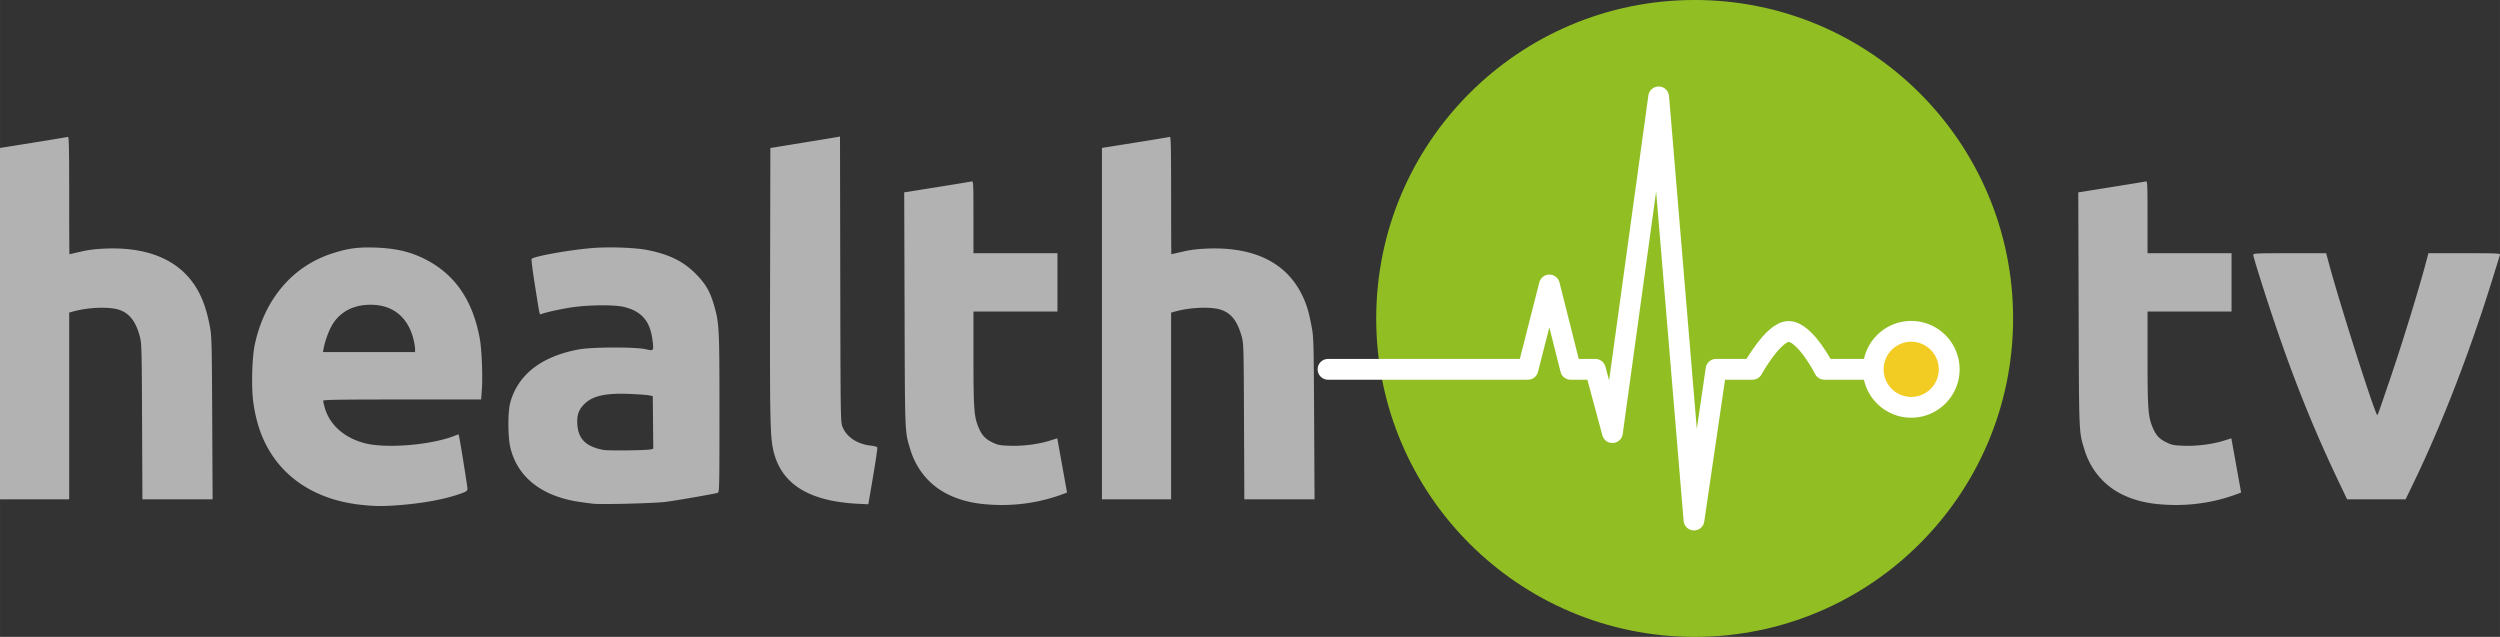 <svg xmlns="http://www.w3.org/2000/svg" width="448.883" height="114.354" viewBox="0 0 336.662 85.766" version="1.2"><rect x="0" y="0" width="336.662" height="85.766" fill="#333333" stroke="none"/><path d="M271.095 42.883c0 23.683-19.204 42.883-42.883 42.883-23.684 0-42.883-19.2-42.883-42.883 0-23.684 19.2-42.883 42.883-42.883 23.68 0 42.883 19.2 42.883 42.883" fill="#91bf23"/><path d="M178.84 49.734h26.915l2.894-11.359 2.86 11.36h3.328l2.297 8.523 6.23-45.211 4.754 56.984 2.973-20.297h4.902s2.832-5.144 4.89-5.097c2.25.054 4.797 5.097 4.797 5.097h11.692" fill="none" stroke="#fff" stroke-width="2.801" stroke-linecap="round" stroke-linejoin="round" stroke-miterlimit="10"/><path d="M257.376 54.852a5.121 5.121 0 0 1-5.117-5.114 5.122 5.122 0 0 1 5.117-5.117 5.119 5.119 0 0 1 5.113 5.117 5.118 5.118 0 0 1-5.113 5.114" fill="#f3cc23"/><path d="M257.376 43.219c-3.594 0-6.516 2.926-6.516 6.52 0 3.59 2.922 6.511 6.516 6.511s6.515-2.922 6.515-6.512c0-3.593-2.921-6.52-6.515-6.52m0 2.802a3.718 3.718 0 0 1 3.71 3.718 3.713 3.713 0 0 1-7.426 0 3.72 3.72 0 0 1 3.716-3.718" fill="#fff"/><path d="M49.102 68.032c-5.544-.495-9.899-2.86-12.482-6.783-1.3-1.972-2.084-4.158-2.494-6.95-.299-2.033-.2-6.127.19-7.925 1.312-6.049 5.004-10.433 10.268-12.194 2.15-.719 3.565-.92 5.922-.84 2.72.091 4.658.533 6.629 1.51 4.09 2.027 6.527 5.542 7.482 10.794.258 1.42.402 5.086.269 6.856l-.098 1.297H54.154c-8.42 0-10.634.035-10.633.167 0 .091.082.465.18.831.63 2.357 2.59 4.137 5.368 4.876 2.827.752 8.79.29 12-.93l.685-.26.065.286c.16.707 1.131 6.756 1.131 7.051 0 .288-.12.373-.965.676-2.058.738-5.048 1.29-8.351 1.54-1.98.15-2.832.15-4.532-.002zm6.794-21.047c0-.233-.097-.817-.216-1.297-.795-3.2-3.078-4.86-6.367-4.627-1.95.138-3.496 1.01-4.475 2.524-.496.767-1.05 2.24-1.255 3.328l-.093.496h12.406zm76.659 20.909c-1.89-.18-3.495-.617-4.971-1.356-2.424-1.213-4.195-3.346-5-6.02-.746-2.474-.717-1.776-.77-18.837l-.049-15.776 4.43-.706c2.436-.388 4.535-.734 4.663-.769.218-.059.233.234.233 4.804V34.1h11.312v7.853h-11.312v6.245c0 6.504.076 7.74.562 9.048.462 1.247.93 1.807 1.918 2.293.809.398 1.008.438 2.434.489 1.76.063 3.87-.21 5.42-.702l.953-.302.23 1.28.658 3.652.428 2.373-.336.128c-3.442 1.309-7.073 1.791-10.803 1.437zm158.107 0c-1.89-.18-3.495-.617-4.97-1.356-2.424-1.213-4.196-3.346-5.001-6.02-.745-2.474-.717-1.776-.77-18.837l-.048-15.776 4.43-.706c2.436-.388 4.534-.734 4.662-.769.219-.059.233.234.233 4.804V34.1h11.312v7.853h-11.312v6.245c0 6.504.077 7.74.562 9.048.462 1.247.93 1.807 1.918 2.293.809.398 1.008.438 2.434.489 1.76.063 3.87-.21 5.42-.702l.953-.302.23 1.28.658 3.652.428 2.373-.336.128c-3.442 1.309-7.073 1.791-10.803 1.437zm-210.876-.068c-.22-.03-.879-.12-1.464-.197-5.259-.698-8.645-3.306-9.604-7.397-.342-1.458-.341-4.804.001-6.035 1.047-3.765 4.196-6.205 9.21-7.14 1.782-.331 7.615-.35 9.022-.03 1.111.255 1.108.26.907-1.293-.323-2.508-1.467-3.823-3.826-4.4-1.205-.294-4.446-.29-6.709.009-1.447.191-3.73.68-4.417.944-.263.102-.192.42-.9-4.06-.284-1.794-.472-3.307-.418-3.363.327-.344 4.755-1.15 7.922-1.441 2.364-.219 6.122-.085 7.837.277 2.895.612 4.688 1.51 6.353 3.183 1.3 1.307 1.917 2.36 2.441 4.168.718 2.477.746 3.035.746 14.584 0 10.031-.013 10.659-.233 10.727-.506.157-5.432 1.017-6.977 1.218-1.56.203-8.903.386-9.891.246zm7.887-7.318l.302-.088-.036-3.542-.035-3.542-.532-.101c-.293-.056-1.461-.14-2.596-.186-3.285-.134-5.013.262-6.13 1.405-.746.763-.985 1.506-.894 2.772.137 1.917 1.208 2.94 3.52 3.362.702.128 5.914.063 6.401-.08zm27.38 7.304c-6.21-.412-9.766-2.672-10.846-6.894-.503-1.968-.545-3.832-.504-22.756l.038-18.231 4.26-.693c2.341-.38 4.451-.729 4.688-.773l.43-.08.036 19.203c.034 18.562.044 19.226.29 19.865.537 1.388 2 2.365 3.831 2.557.474.05.823.154.864.26.037.097-.219 1.854-.569 3.905l-.637 3.73-.607-.024a57.715 57.715 0 0 1-1.273-.069zM0 43.582V19.924l4.492-.717c2.47-.394 4.566-.744 4.658-.778.132-.049.166 1.581.166 7.872 0 4.363.016 7.933.036 7.933.02 0 .693-.154 1.497-.342 1.033-.242 2.01-.364 3.334-.417 5.197-.208 9.085 1.208 11.477 4.177 1.262 1.567 2.064 3.495 2.577 6.192.274 1.443.287 1.937.34 12.449l.053 10.946h-9.453l-.046-10.48c-.044-9.988-.059-10.528-.313-11.48-.52-1.948-1.363-3.054-2.689-3.531-1.334-.48-4.182-.386-6.314.21l-.499.14V67.24H0zm148.392-.003v-23.66l4.492-.715c2.47-.393 4.566-.742 4.658-.775.131-.049.166 1.582.166 7.872 0 4.363.016 7.933.036 7.933.02 0 .693-.154 1.497-.342 1.032-.242 2.01-.364 3.33-.417 6.42-.257 10.815 1.966 12.902 6.525.538 1.175.786 2.029 1.154 3.971.274 1.448.288 1.947.34 12.388l.057 10.88h-9.456l-.043-10.48c-.042-10.261-.049-10.502-.33-11.5-.56-1.991-1.36-3.038-2.682-3.514-1.326-.478-4.18-.38-6.306.214l-.5.14v25.14H148.393zm166.743 21.697c-3.454-7.227-6.086-13.73-8.793-21.726-1.296-3.828-2.904-8.928-2.904-9.212 0-.224.283-.238 4.908-.238h4.908l.367 1.365c1.469 5.47 6.11 20.03 6.514 20.434.049.049.14-.21 1.782-5.03 1.648-4.839 3.782-11.785 4.815-15.67l.292-1.099h4.852c4.56 0 4.847.014 4.779.233l-1.001 3.228c-3.012 9.724-6.786 19.492-10.529 27.25l-1.172 2.428h-7.88z" fill="#b2b2b2"/></svg>
